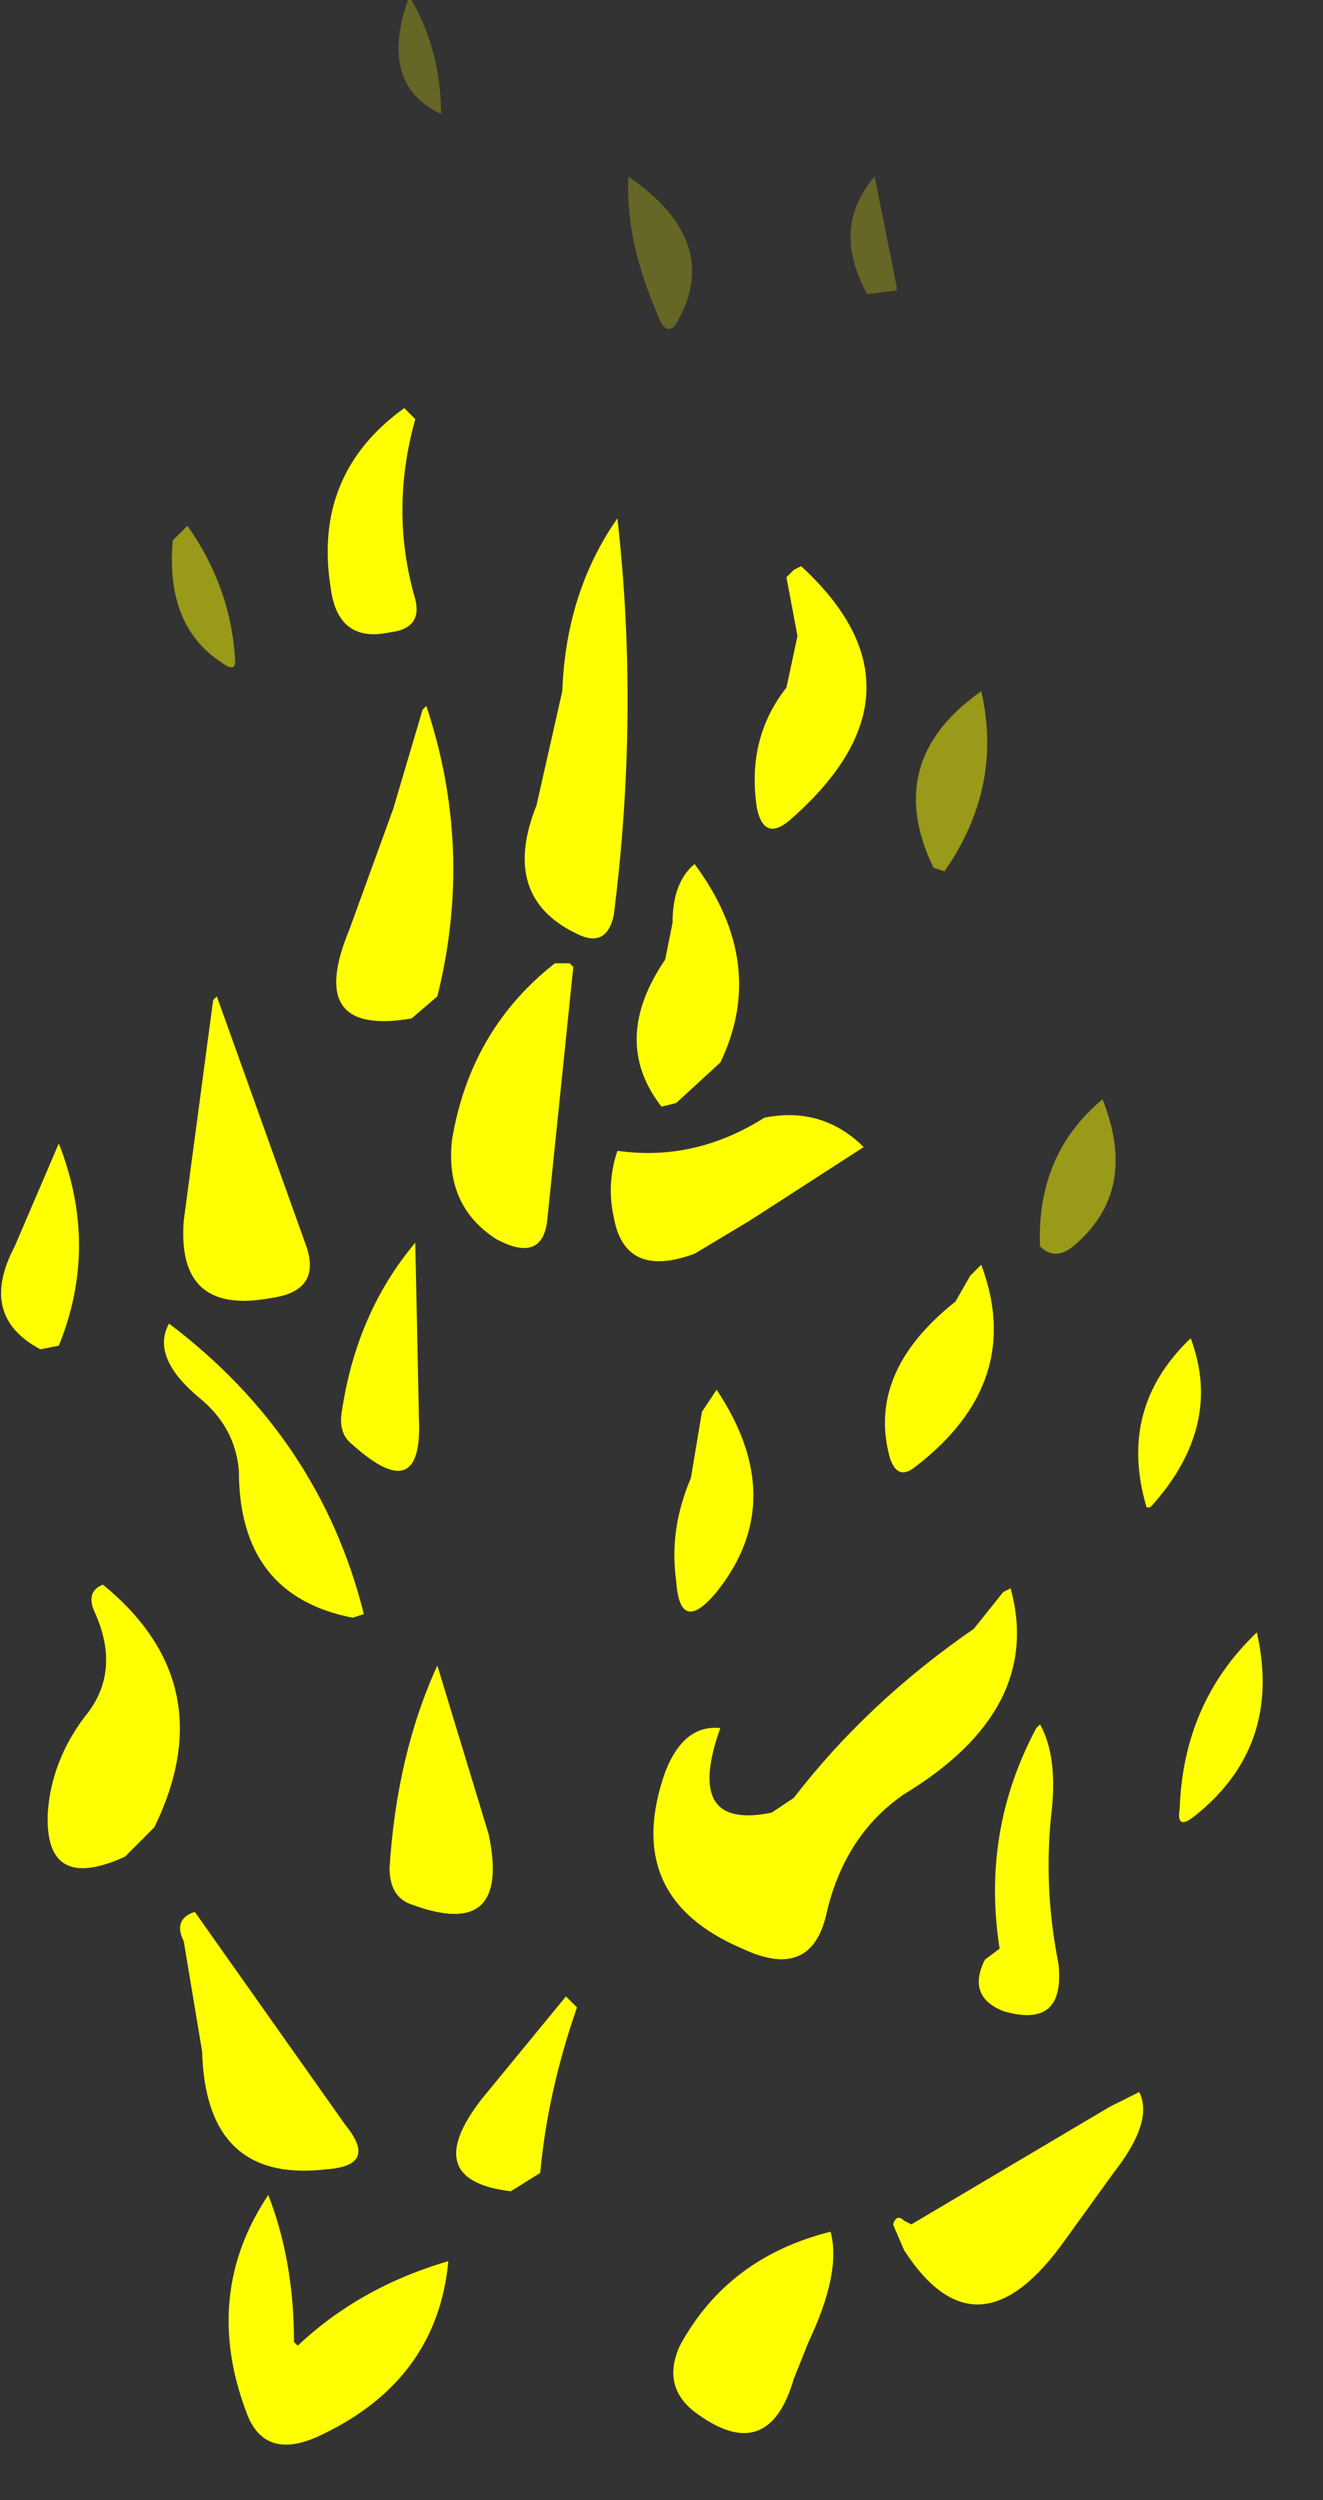 <?xml version="1.0" encoding="utf-8"?>
<svg version="1.1" id="Layer_1"
xmlns="http://www.w3.org/2000/svg"
xmlns:xlink="http://www.w3.org/1999/xlink"
width="18px" height="34px"
xml:space="preserve">
<rect width="100%" height="100%" fill="#333333" stroke="none"/>
<g id="1024" transform="matrix(1, 0, 0, 1, 4.25, 13.05)">
<path style="fill:#FFFF00;fill-opacity:1" d="M1.4,-7.35Q1.05 -6.1 1.4 -4.9Q1.5 -4.5 1.05 -4.45Q0.35 -4.3 0.25 -5.05Q0 -6.6 1.25 -7.5L1.4 -7.35M4.15,-6Q4.45 -3.35 4.1 -0.6Q4 -0.15 3.6 -0.35Q2.55 -0.85 3.05 -2.1L3.4 -3.65Q3.45 -5 4.15 -6M1.55,-3.45Q2.2 -1.5 1.7 0.5L1.35 0.8Q-0.1 1.05 0.5 -0.4L1.1 -2.05L1.5 -3.4L1.55 -3.45M6.55,-5.3L6.65 -5.35Q8.5 -3.65 6.5 -1.9Q6.15 -1.6 6.05 -2.05Q5.9 -3 6.45 -3.7L6.6 -4.4L6.45 -5.2L6.55 -5.3M5.2,-1.3Q6.2 0.05 5.55 1.4L4.95 1.95L4.75 2Q4.05 1.1 4.8 0L4.9 -0.5Q4.9 -1.05 5.2 -1.3M12.85,9.15Q13.2 10.7 12 11.65Q11.75 11.85 11.8 11.55Q11.85 10.1 12.85 9.15M11.35,7.45Q10.95 6.1 11.95 5.15Q12.4 6.35 11.4 7.45L11.35 7.45M8.95,4.3L9.1 4.15Q9.7 5.75 8.2 6.9Q7.95 7.1 7.85 6.75Q7.55 5.6 8.75 4.65L8.95 4.3M5.5,5.85Q6.5 7.35 5.5 8.6Q5 9.2 4.95 8.45Q4.85 7.75 5.15 7.05L5.3 6.15L5.5 5.85M7.45,2.5L7.5 2.55L5.95 3.55L5.2 4Q4.25 4.35 4.1 3.5Q4 3.05 4.15 2.6Q5.2 2.75 6.15 2.15Q6.9 2 7.45 2.5M3.5,0.05L3.55 0.1L3.2 3.5Q3.15 4.15 2.5 3.8Q1.8 3.35 1.9 2.45Q2.15 0.95 3.3 0.05L3.5 0.05M1.4,3.85L1.45 6.25Q1.5 7.45 0.55 6.6Q0.35 6.45 0.4 6.15Q0.6 4.8 1.4 3.85M0.55,8.95Q-1 8.65 -1 6.95Q-1.05 6.35 -1.55 5.95Q-2.2 5.4 -1.95 4.95Q0.1 6.5 0.7 8.9L0.55 8.95M2.4,11.9Q2.7 13.35 1.35 12.85Q1.05 12.75 1.05 12.35Q1.15 10.8 1.7 9.6L2.4 11.9M9.4,8.6L9.5 8.55Q9.95 10.2 8.05 11.35Q7.25 11.9 7 12.95Q6.8 13.9 5.85 13.45Q4.2 12.75 4.8 11.05Q5.05 10.4 5.55 10.45Q5.05 11.85 6.25 11.6L6.55 11.4Q7.55 10.1 9 9.1L9.4 8.6M9.9,10.4Q10.15 10.85 10.05 11.65Q9.95 12.65 10.15 13.65Q10.25 14.55 9.4 14.3Q8.9 14.1 9.15 13.6L9.35 13.45Q9.1 11.85 9.85 10.45L9.9 10.4M8.15,17.2L10.85 15.6L11.25 15.4Q11.45 15.8 10.9 16.5L10.25 17.4Q9.05 19.1 8.05 17.55L7.9 17.2Q7.95 17.05 8.05 17.15L8.15 17.2M0.2,16.45Q-1.45 16.65 -1.5 14.85L-1.75 13.35Q-1.9 13.05 -1.6 12.95L0.45 15.85Q0.9 16.4 0.2 16.45M3.6,14.25Q3.2 15.4 3.1 16.5L2.7 16.75Q1.45 16.6 2.3 15.5L3.45 14.1L3.6 14.25M5.2,19.75Q4.75 19.4 5 18.85Q5.65 17.65 7.05 17.3Q7.2 17.85 6.75 18.8L6.55 19.3Q6.2 20.5 5.2 19.75M0.15,20.05Q-0.65 20.45 -0.9 19.75Q-1.5 18.15 -0.6 16.8Q-0.25 17.7 -0.25 18.8L-0.2 18.85Q0.65 18.05 1.85 17.7Q1.7 19.3 0.15 20.05M-1.3,0.5L-0.1 3.85Q0.15 4.5 -0.55 4.6Q-1.85 4.85 -1.75 3.55L-1.35 0.55L-1.3 0.5M-3.7,5.3Q-4.55 4.85 -4.05 3.9L-3.45 2.5Q-2.9 3.9 -3.45 5.25L-3.7 5.3M-2.85,8.5Q-1.2 9.85 -2.15 11.8L-2.55 12.2Q-3.65 12.7 -3.6 11.6Q-3.55 10.9 -3.1 10.3Q-2.6 9.7 -2.95 8.9Q-3.1 8.6 -2.85 8.5" />
<path style="fill:#FFFF00;fill-opacity:0.498" d="M8.45,-1.25Q7.75 -2.7 9.1 -3.65Q9.4 -2.35 8.6 -1.2L8.45 -1.25M10.35,3.9Q10.1 4.1 9.9 3.9Q9.85 2.65 10.75 1.9Q11.25 3.15 10.35 3.9M-1.05,-4.05Q-1.05 -3.9 -1.25 -4.05Q-2 -4.55 -1.9 -5.7L-1.7 -5.9Q-1.1 -5.05 -1.05 -4.05" />
<path style="fill:#FFFF00;fill-opacity:0.251" d="M1.35,-13.05Q1.75 -12.35 1.75 -11.5Q0.9 -11.9 1.3 -13.05L1.35 -13.05M7.65,-10.65L7.95 -9.15L7.95 -9.1L7.55 -9.05Q7.05 -9.95 7.65 -10.65M4.75,-8.65Q4.25 -9.75 4.3 -10.65Q5.6 -9.75 4.95 -8.65Q4.85 -8.5 4.75 -8.65" />
</g>
</svg>
